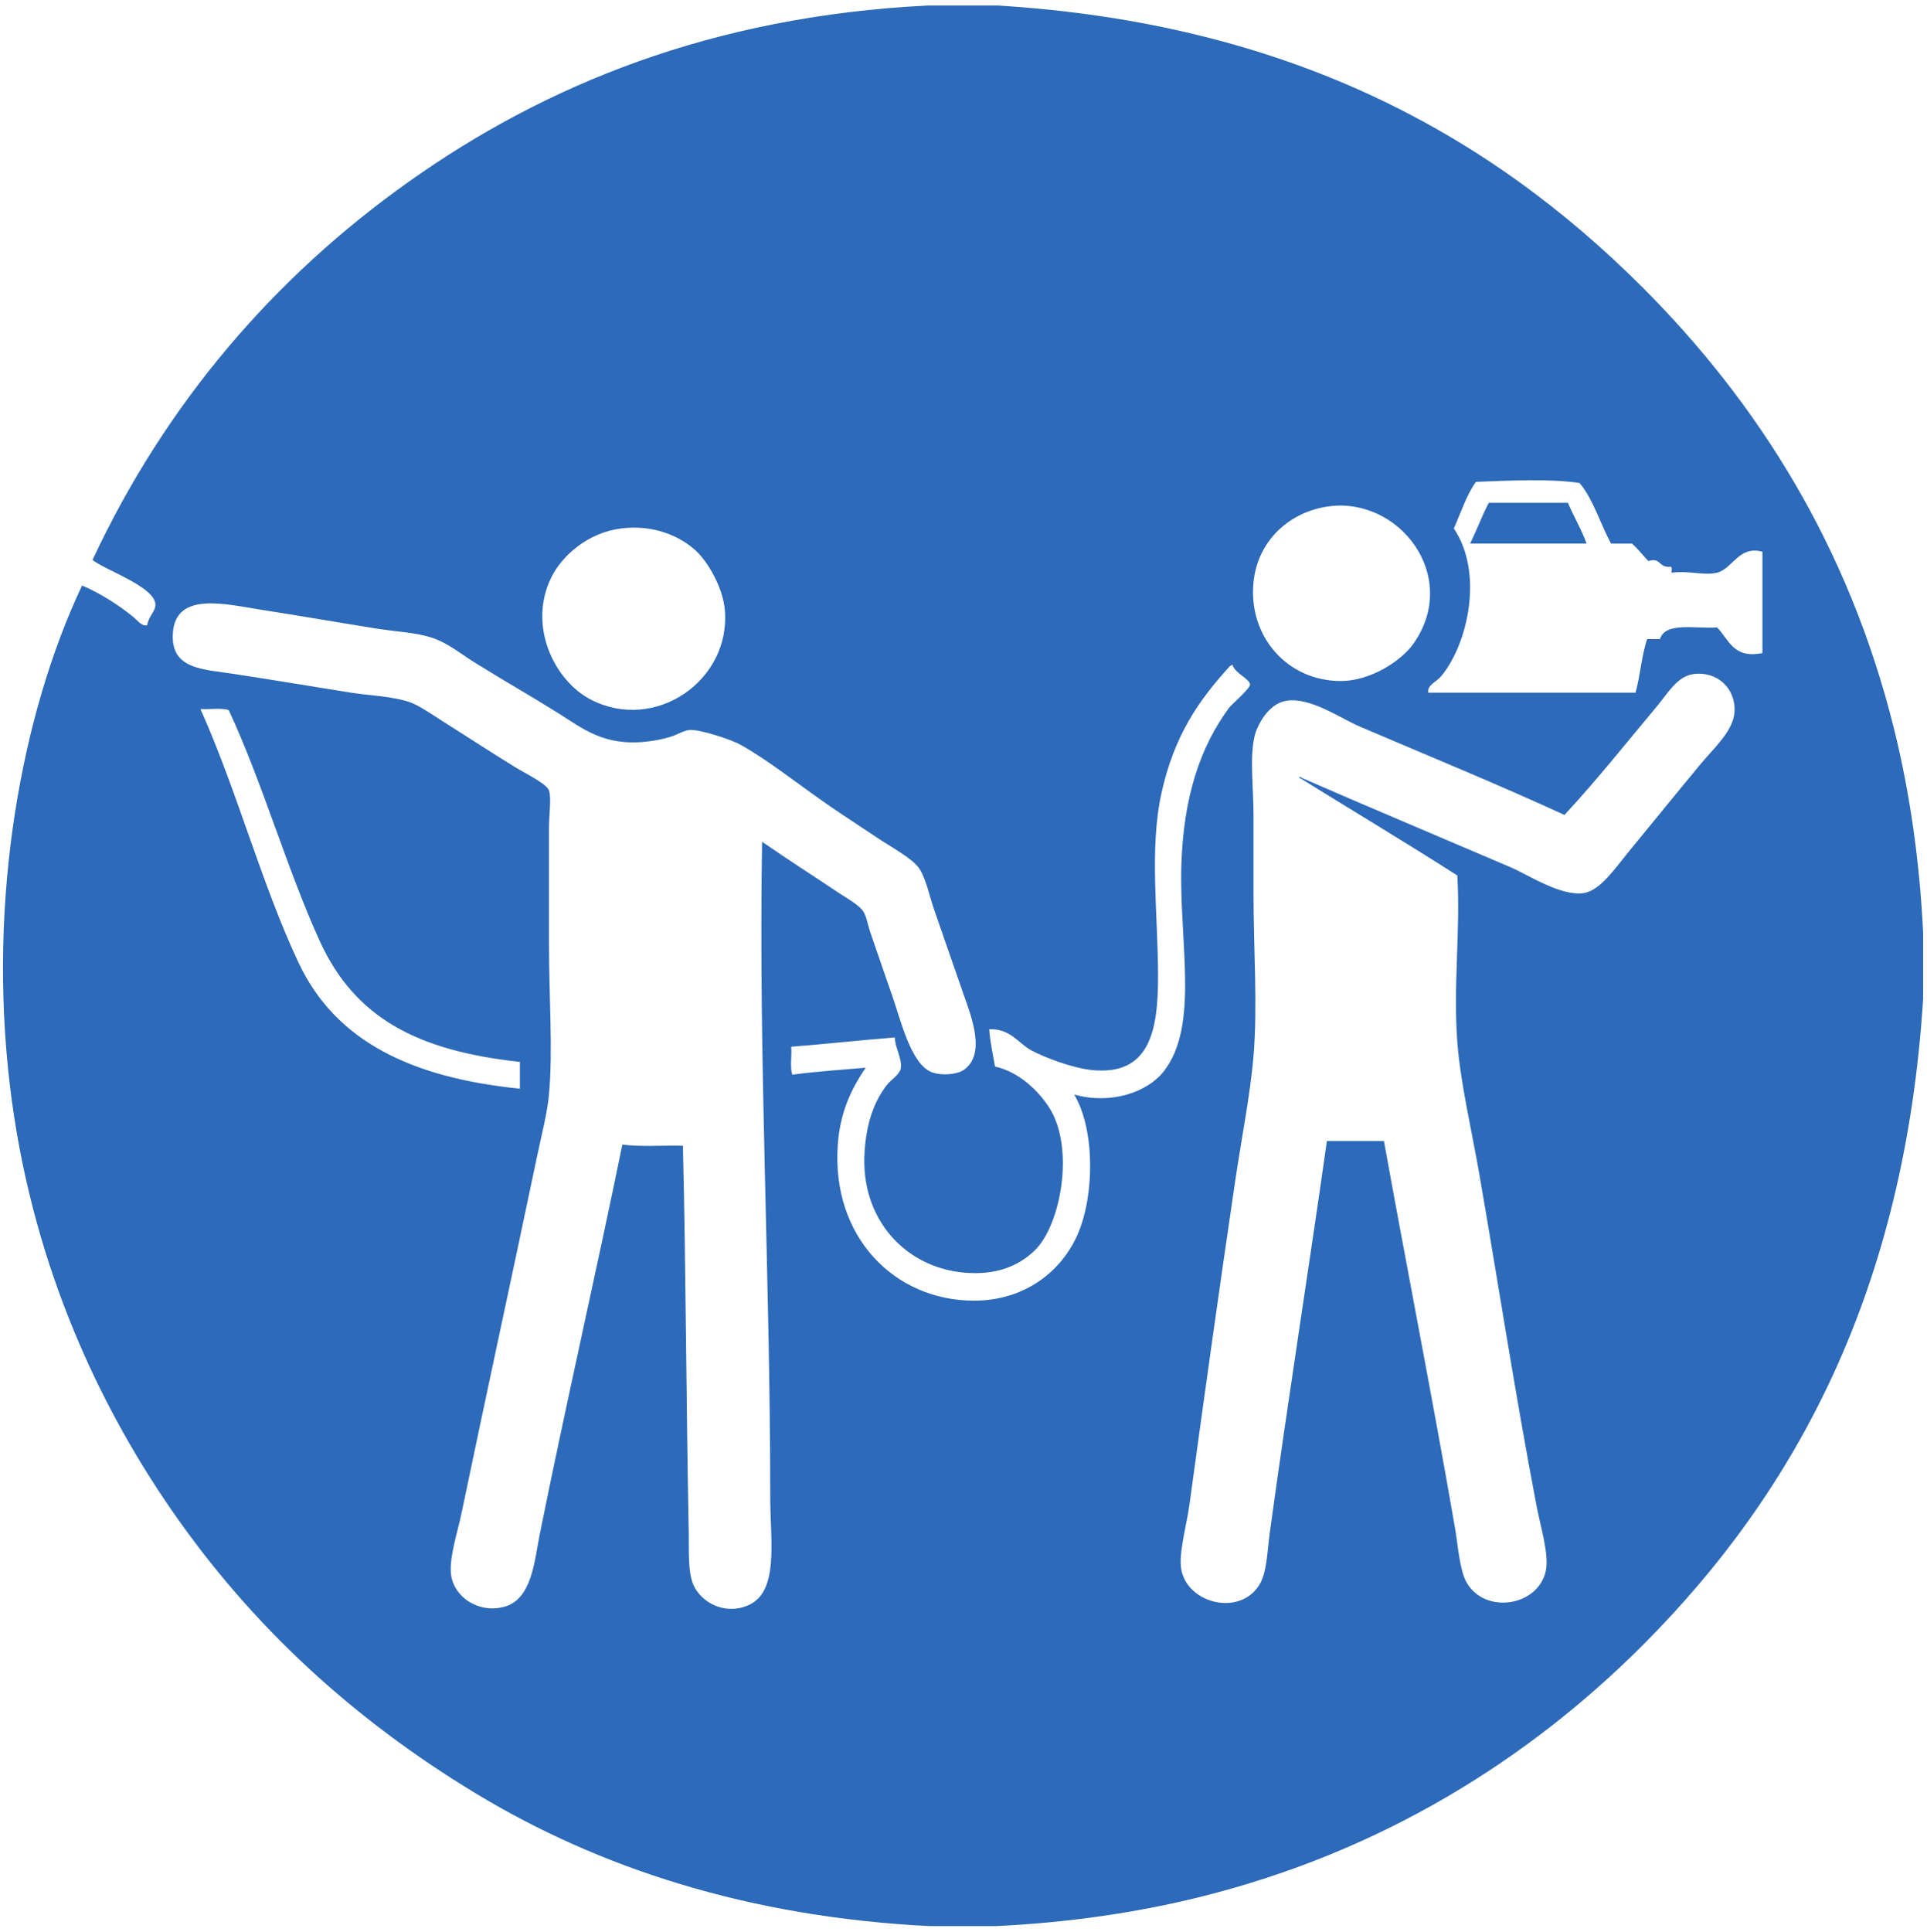 <?xml version="1.0" encoding="utf-8"?>
<!-- Generator: Adobe Illustrator 15.0.0, SVG Export Plug-In  -->
<!DOCTYPE svg PUBLIC "-//W3C//DTD SVG 1.1//EN" "http://www.w3.org/Graphics/SVG/1.1/DTD/svg11.dtd">
<svg version="1.1"
	 xmlns="http://www.w3.org/2000/svg" xmlns:xlink="http://www.w3.org/1999/xlink" xmlns:a="http://ns.adobe.com/AdobeSVGViewerExtensions/3.0/"
	 x="0px" y="0px" width="423px" height="424px" viewBox="-0.656 -1.202 423 424"
	 overflow="visible" enable-background="new -0.656 -1.202 423 424" xml:space="preserve">
<defs>
</defs>
<path fill="#2D6AB9" d="M343.528,109.15c1.281,3.066,2.945,5.746,4.091,8.947c-8.522,0-17.043,0-25.562,0
	c1.423-2.92,2.604-6.088,4.09-8.947C331.938,109.15,337.733,109.15,343.528,109.15z"/>
<path fill="#2D6AB9" d="M203.19,0c5.027,0,10.057,0,15.083,0c63.399,3.896,107.494,27.74,141.616,61.861
	c25.286,25.285,45.271,56.822,55.214,96.881c3.434,13.828,5.612,28.805,6.391,44.734c0,4.855,0,9.713,0,14.57
	c-4.019,63.352-27.443,107.709-61.604,141.869c-25.188,25.188-57.43,45.357-97.138,55.215c-13.729,3.41-28.729,5.613-44.735,6.391
	c-4.854,0-9.713,0-14.569,0c-39.924-1.99-72.738-12.828-99.693-29.139c-26.911-16.287-49.167-36.732-66.716-62.117
	c-16.974-24.551-31.086-55.914-35.533-93.303c-4.875-41,2.538-81.482,15.85-109.662c3.99,1.711,7.861,4.146,11.248,6.9
	c0.917,0.746,1.926,2.191,3.067,1.789c0.304-1.998,1.705-2.881,1.789-4.346c0.23-3.998-11.244-7.771-13.805-9.967
	C35.749,87.248,59.623,59.551,89.184,38.6C118.782,17.621,155.46,2.328,203.19,0z M331.003,189.16
	c3.776,1.617,11.053,6.461,16.104,5.625c3.527-0.584,6.967-5.66,9.457-8.691c5.419-6.59,11.208-13.748,16.359-19.939
	c2.473-2.971,6.864-6.904,7.157-10.992c0.382-5.311-3.854-9.107-8.945-8.436c-3.649,0.482-5.729,4.279-7.926,6.902
	c-7.177,8.576-13.225,16.24-20.449,24.027c-14.708-6.779-29.573-12.826-44.99-19.428c-4.277-1.83-10.81-6.5-16.103-5.623
	c-4.028,0.668-6.396,5.574-6.903,7.668c-1.149,4.752-0.255,11.43-0.255,17.383c0,6.029,0,12.229,0,17.639
	c0,11.775,0.924,24.189,0,35.275c-0.701,8.416-2.667,18.197-4.09,27.861c-3.58,24.322-6.623,46.092-9.971,70.553
	c-0.648,4.756-2.449,10.756-1.788,14.316c1.38,7.428,12.799,10.312,17.126,3.322c1.672-2.699,1.701-7.111,2.302-11.504
	c3.976-29.059,8.549-57.789,12.524-85.889c4.176,0,8.351,0,12.525,0c4.862,26.967,10.756,56.963,15.594,84.865
	c0.62,3.588,0.994,9.287,2.556,12.014c4.055,7.076,15.715,5.24,17.382-2.555c0.77-3.58-1.188-9.814-2.045-14.314
	c-4.723-24.779-8.276-48.096-12.524-72.598c-1.728-9.967-4.177-20.182-4.856-29.143c-0.944-12.447,0.714-24.248,0-36.553
	c-11.27-7.221-22.85-14.131-34.254-21.217c-0.596-0.145-0.596-0.77,0-0.256C299.508,175.82,315.543,182.543,331.003,189.16z
	 M346.085,104.807c-6.509-1.012-15.819-0.516-22.751-0.256c-2.101,2.928-3.299,6.754-4.855,10.225
	c6.661,9.869,2.995,25.58-2.812,32.463c-1.046,1.242-3.062,1.9-2.812,3.578c15.166,0,30.335,0,45.501,0
	c1.061-3.711,1.337-8.205,2.557-11.758c0.938,0,1.874,0,2.812,0c1.183-3.844,7.83-2.225,12.526-2.555
	c2.618,2.578,3.472,6.924,9.969,5.625c0-7.414,0-14.826,0-22.24c-5.188-1.457-6.566,3.785-9.969,4.602
	c-2.885,0.693-6.016-0.504-9.971,0c-0.112-0.482,0.349-1.541-0.51-1.279c-2.438,0.043-1.845-2.125-4.604-1.277
	c-1.197-1.273-2.27-2.672-3.578-3.834c-1.534,0-3.067,0-4.6,0C350.615,113.736,349.146,108.475,346.085,104.807z M274.511,126.533
	c-1.209,11.803,7.296,21.729,19.171,21.729c6.372,0,13.283-4.297,16.105-8.436c10.005-14.676-3.271-31.9-18.659-29.908
	C282.443,111.043,275.443,117.42,274.511,126.533z M120.37,125.512c-5.28,10.74,0.767,22.764,8.69,26.84
	c14.172,7.287,30.741-4.258,29.396-19.684c-0.438-4.996-3.756-10.617-6.393-13.035c-3.449-3.17-9.271-5.758-16.359-4.857
	C128.264,115.721,122.665,120.844,120.37,125.512z M183.509,194.785c1.686,1.129,4.451,2.631,5.369,4.09
	c0.705,1.123,1.013,3.113,1.532,4.602c1.707,4.873,3.104,9.088,4.857,14.059c1.763,5.002,4.041,14.951,8.69,16.613
	c2.166,0.775,5.479,0.459,6.901-0.51c5.025-3.422,1.702-11.779,0-16.615c-2.156-6.127-4.415-12.764-6.39-18.404
	c-1.152-3.287-1.849-6.988-3.324-9.203c-1.488-2.232-6.284-4.758-9.457-6.9c-3.315-2.24-7.153-4.705-9.97-6.646
	c-7.383-5.09-13.299-9.936-19.682-13.549c-2.295-1.297-9.091-3.459-11.248-3.322c-1.317,0.084-2.854,1.08-4.347,1.533
	c-1.646,0.5-3.334,0.822-5.111,1.021c-9.438,1.064-13.986-2.838-19.683-6.391c-6.409-3.994-12.024-7.162-18.148-10.99
	c-2.972-1.859-5.849-4.242-9.204-5.369c-3.639-1.221-7.857-1.34-12.27-2.045c-8.277-1.322-16.929-2.826-25.052-4.09
	c-8.076-1.256-19.104-4.18-19.682,5.111c-0.493,7.936,6.536,7.871,13.547,8.947c9.28,1.424,16.825,2.703,25.562,4.09
	c4.119,0.654,8.874,0.754,12.781,2.045c2.138,0.707,5.249,2.914,7.925,4.604c5.787,3.646,9.49,6.113,15.336,9.713
	c2.2,1.354,6.905,3.613,7.413,5.111c0.558,1.639,0,5.371,0,8.182c0,8.48,0,18.141,0,25.307c0,11.549,0.875,23.777,0,33.23
	c-0.383,4.139-1.612,8.789-2.555,13.291c-5.585,26.67-11.076,51.83-16.617,78.477c-0.906,4.359-2.863,10.135-2.3,13.807
	c0.729,4.75,5.956,8.295,11.504,6.898c6.21-1.561,6.748-9.986,7.923-15.848c5.686-28.332,12.505-57.971,18.15-85.635
	c3.981,0.535,8.9,0.133,13.292,0.258c0.673,27.928,0.716,56.432,1.277,84.865c0.071,3.6-0.224,8.662,1.021,11.504
	c1.588,3.619,6.485,6.666,11.76,4.602c7.157-2.805,5.112-13.967,5.112-24.027c-0.001-48.113-2.618-96.332-1.79-143.66
	C172.844,187.836,177.458,190.732,183.509,194.785z M254.829,233.895c7.788-9.975,3.37-28.336,3.833-44.988
	c0.424-15.271,4.213-26.289,10.479-34.766c0.566-0.764,4.631-4.207,4.603-5.111c-0.039-1.236-3.51-2.586-3.833-4.346
	c-0.305,0.123-0.58,0.271-0.77,0.51c-6.73,7.395-12.046,15.072-14.826,27.607c-2.727,12.303-0.766,26.488-0.766,40.389
	c0,11.744-1.78,21.771-14.571,20.449c-4.176-0.432-10.442-2.787-13.293-4.346c-2.848-1.559-4.564-4.789-9.201-4.602
	c0.22,2.934,0.813,5.492,1.277,8.18c5.284,1.148,9.692,5.457,12.014,9.203c5.503,8.875,2.406,25.676-3.321,31.186
	c-3.641,3.5-8.547,5.424-15.338,4.857c-12.923-1.076-22.983-11.67-21.984-26.584c0.43-6.402,2.097-10.969,4.857-14.57
	c0.876-1.145,2.829-2.355,3.067-3.58c0.421-2.172-1.236-4.502-1.278-6.9c-7.65,0.613-15.086,1.443-22.751,2.045
	c0.169,1.961-0.338,4.598,0.255,6.135c5.168-0.713,10.703-1.057,16.104-1.533c-3.385,4.898-5.651,10.131-6.134,16.869
	c-1.447,20.189,12.389,34.254,29.908,34.254c11.014,0,19.133-6.283,22.748-14.568c3.668-8.402,3.875-22.83-0.766-30.676
	C242.972,241.244,251.098,238.67,254.829,233.895z M69.501,205.266c-7.193-15.799-12.473-34.551-19.938-50.613
	c-1.565-0.564-4.151-0.109-6.135-0.256c-0.012,0.352,0.121,0.562,0.255,0.768c7.871,17.791,13.22,38.006,21.217,54.959
	c8.224,17.434,25.084,25.227,48.567,27.607c0-1.959,0-3.92,0-5.881C90.937,229.41,77.212,222.203,69.501,205.266z"/>
</svg>
